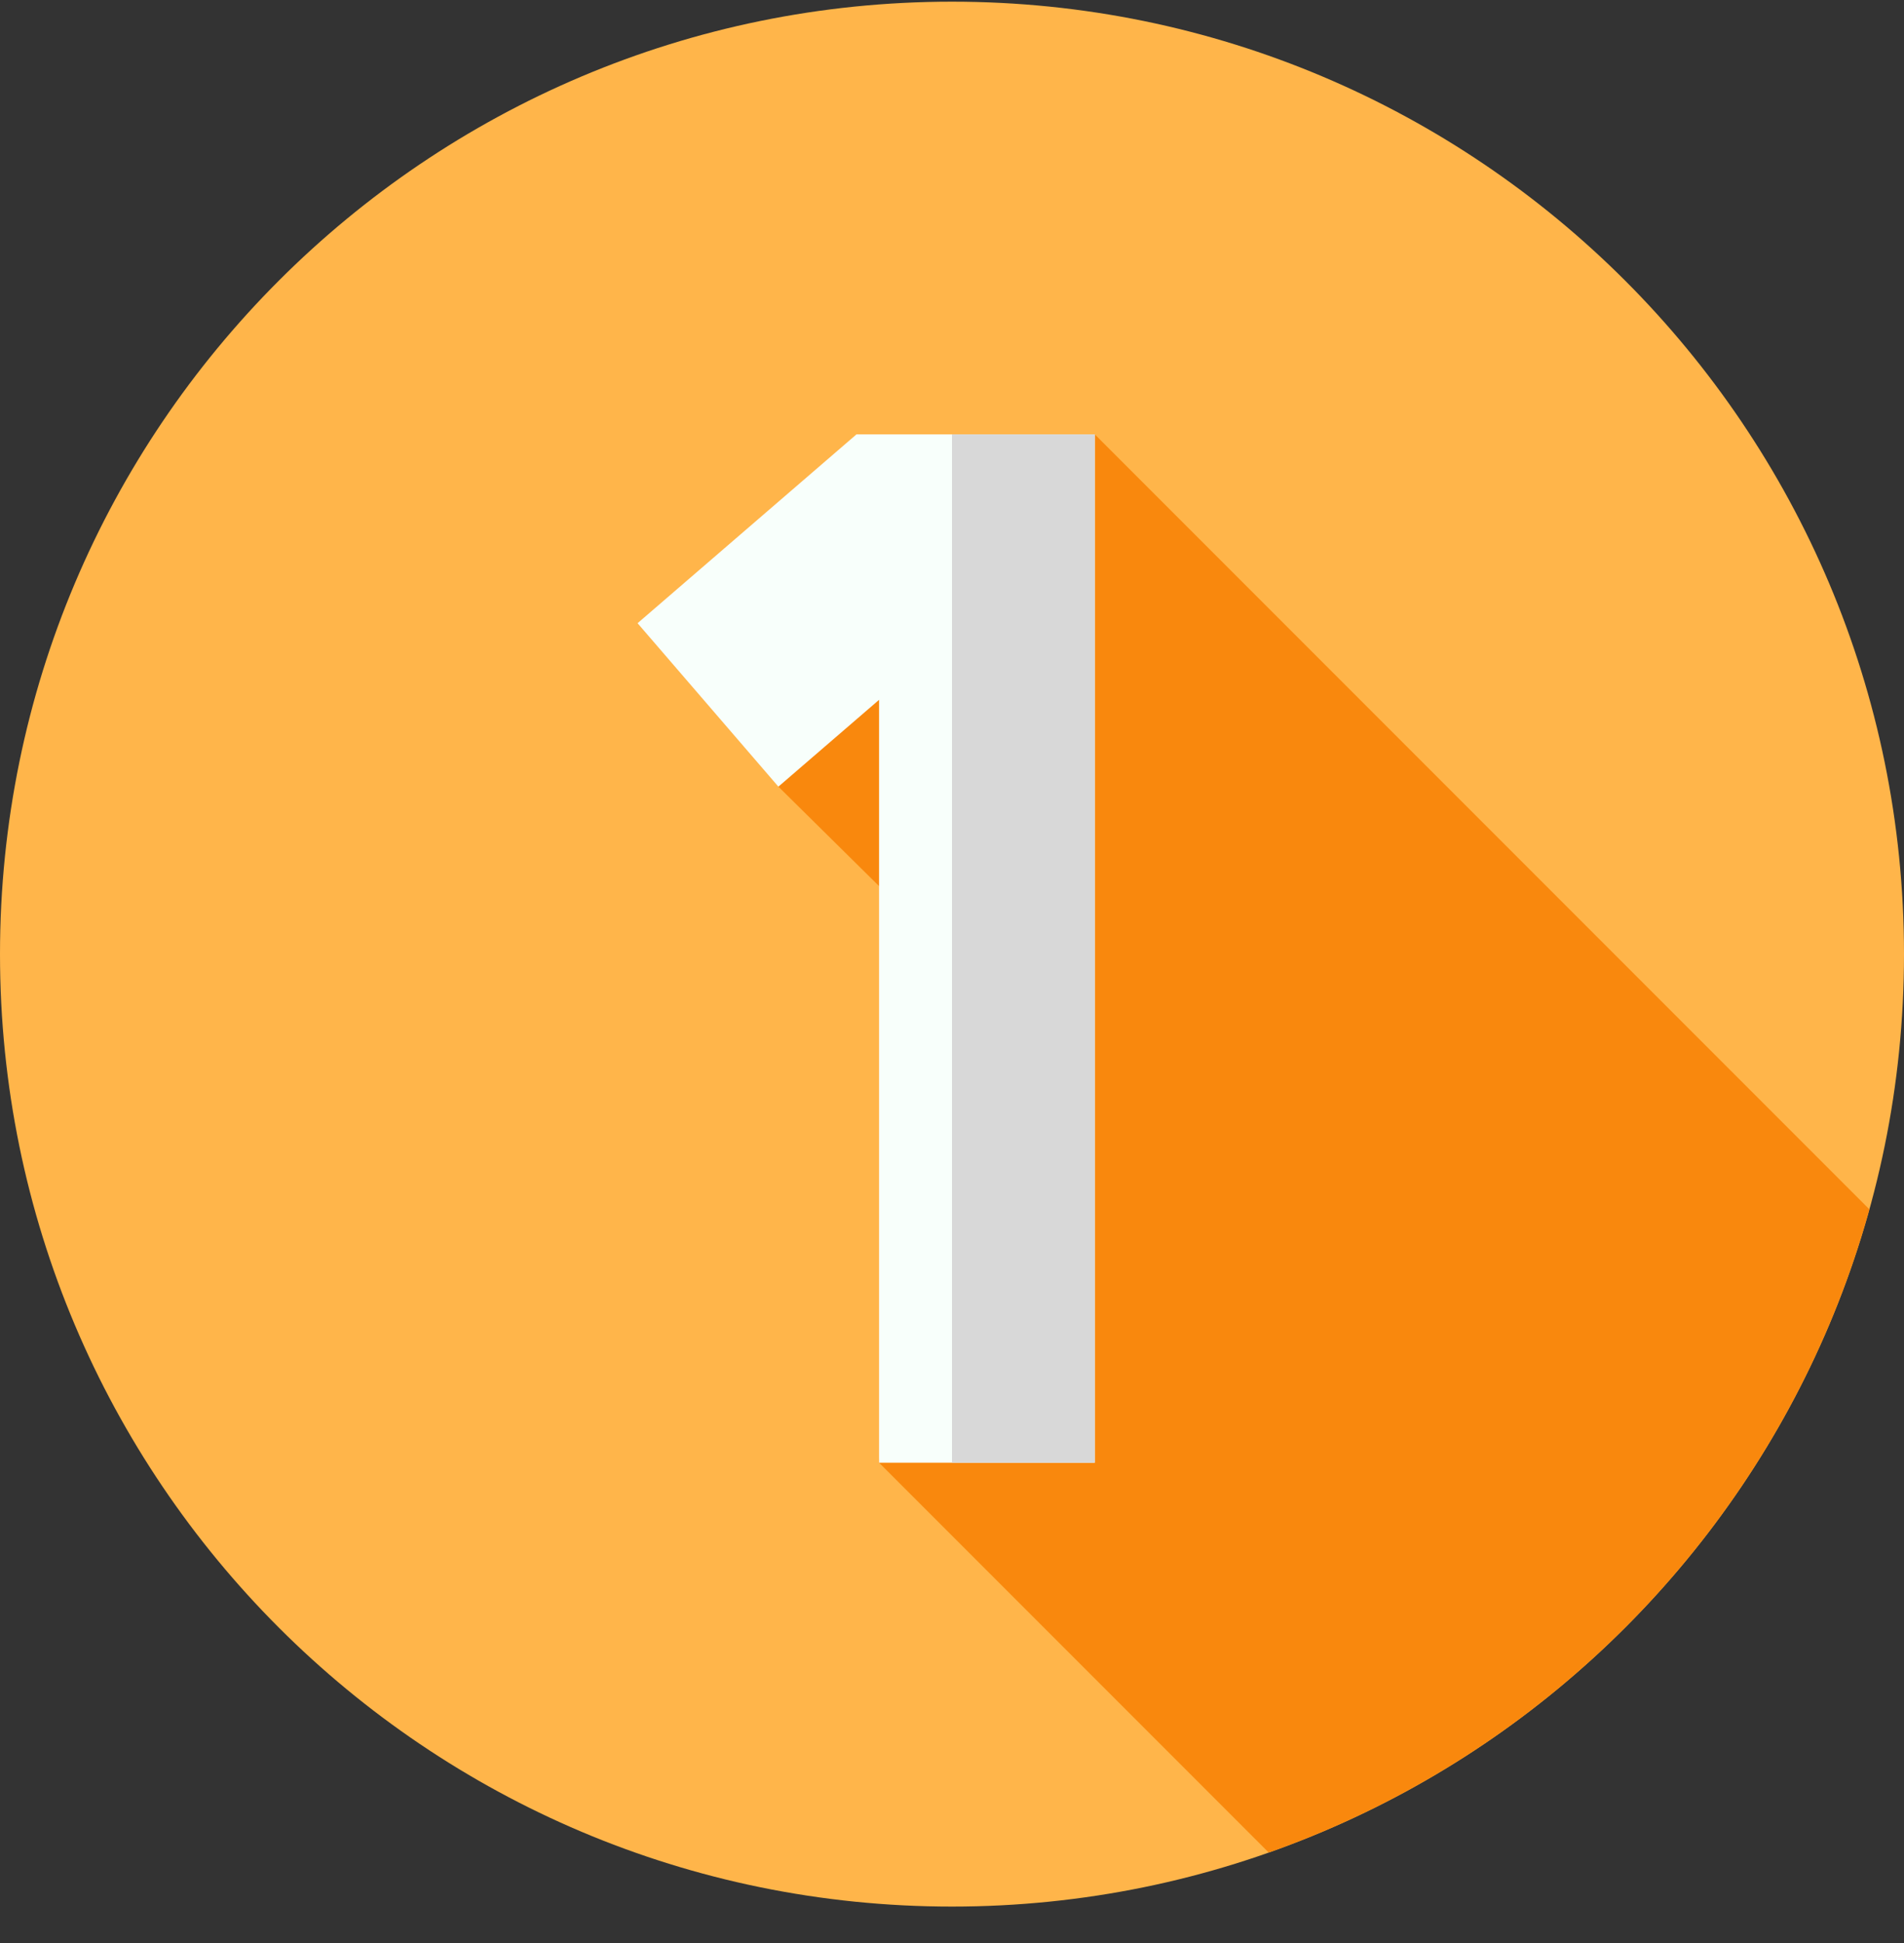 <svg width="50" height="51" viewBox="0 0 50 51" fill="none" xmlns="http://www.w3.org/2000/svg">
<rect x="0" y="0" width="50" height="51" fill="#333333" stroke="none"/>
<g clip-path="url(#clip0_1_3948)">
<path d="M25 50.044C38.807 50.044 50 38.852 50 25.044C50 11.237 38.807 0.044 25 0.044C11.193 0.044 0 11.237 0 25.044C0 38.852 11.193 50.044 25 50.044Z" fill="#FFB54A"/>
<path d="M33.317 48.626C40.964 45.928 46.906 39.618 49.091 31.743L28.749 11.401C28.749 11.401 20.086 18.657 20.441 20.648L24.416 24.574L23.085 38.394L33.317 48.626Z" fill="#F9880D"/>
<path d="M28.749 11.401V38.394H23.085V18.369L20.441 20.648L16.743 16.358L22.151 11.695L22.492 11.401H28.749Z" fill="#F8FFFB"/>
<path d="M25 11.401H28.749V38.394H25V11.401Z" fill="#D8D8D8"/>
</g>
<defs>
<clipPath id="clip0_1_3948">
<rect width="50" height="50" fill="white" transform="translate(0 0.044)"/>
</clipPath>
</defs>
</svg>
